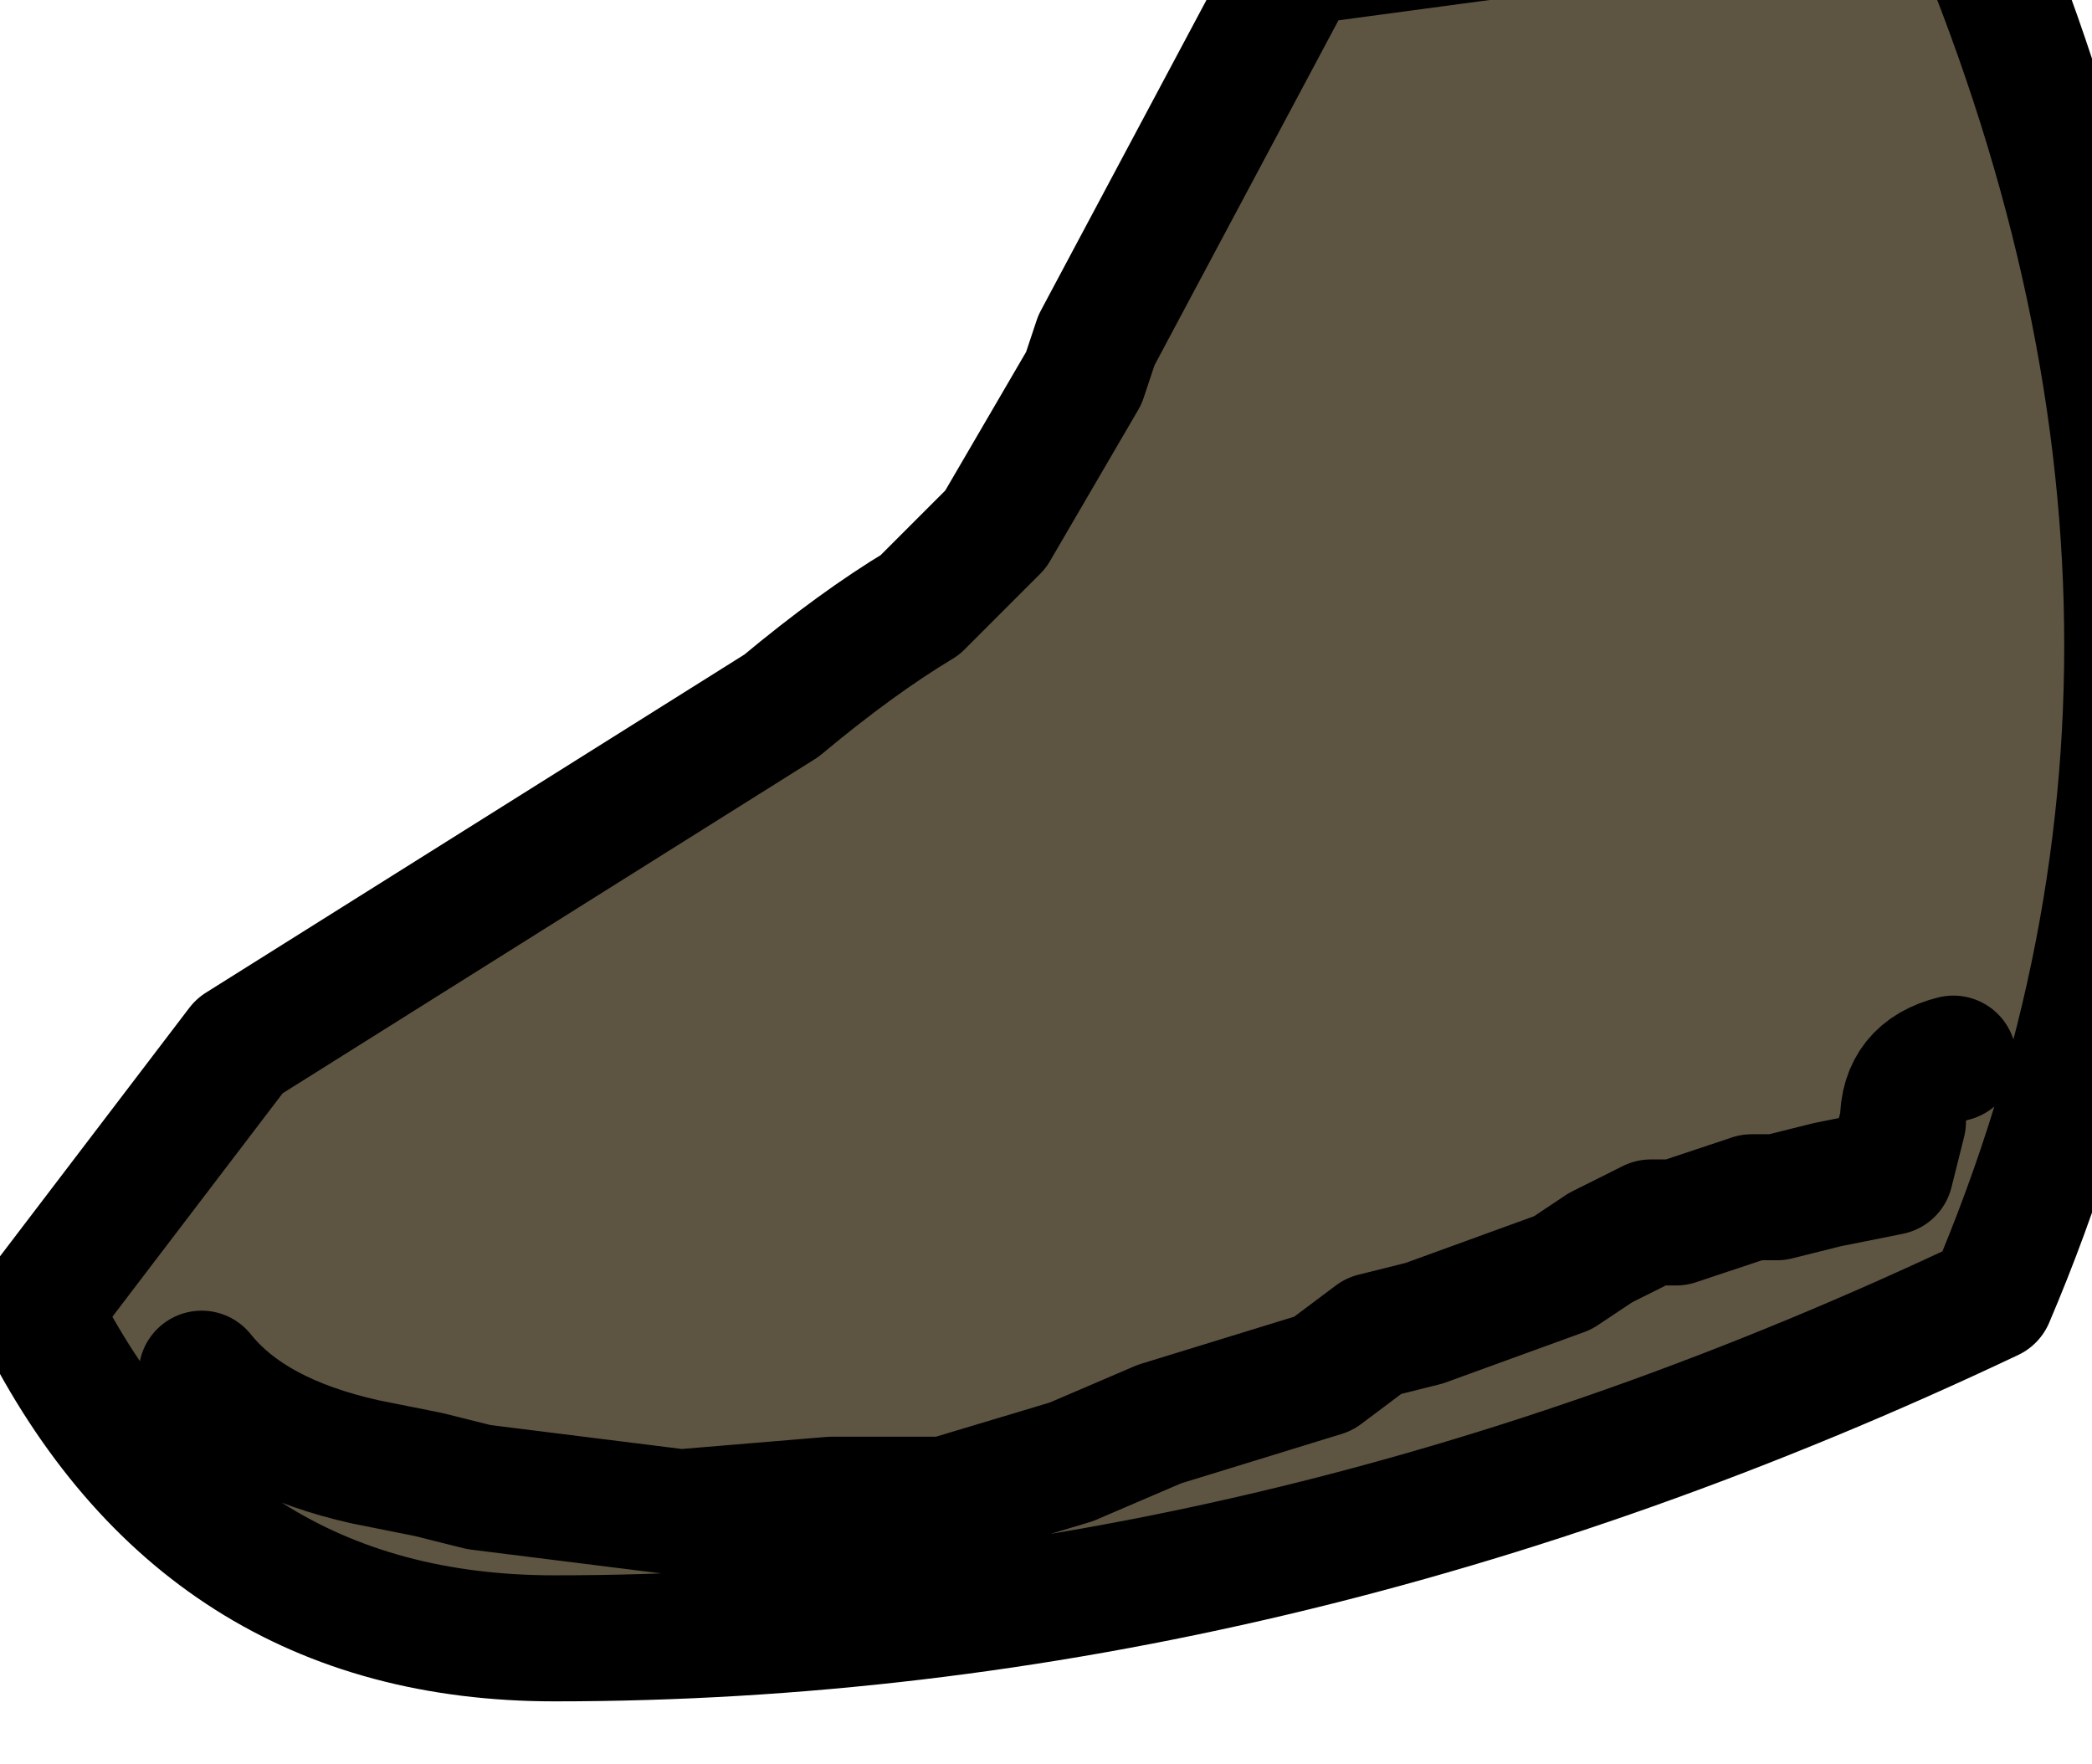 <?xml version="1.0" encoding="UTF-8" standalone="no"?>
<svg xmlns:xlink="http://www.w3.org/1999/xlink" height="7.0px" width="8.3px" xmlns="http://www.w3.org/2000/svg">
  <g transform="matrix(1.0, 0.0, 0.0, 1.0, 0.0, 0.0)">
    <path d="M5.15 -0.15 L7.75 -0.5 Q9.05 2.45 7.9 5.15 5.05 6.5 2.2 6.5 0.8 6.5 0.15 5.2 L0.95 4.15 3.1 2.8 Q3.4 2.55 3.65 2.4 L3.95 2.1 4.3 1.5 4.35 1.35 5.15 -0.15 M7.75 4.2 Q7.55 4.25 7.55 4.45 L7.5 4.65 7.25 4.7 7.05 4.75 6.95 4.75 6.65 4.85 6.55 4.85 6.35 4.95 6.2 5.05 5.65 5.25 5.45 5.3 5.25 5.45 4.6 5.65 4.25 5.8 3.75 5.95 3.3 5.95 2.7 6.0 1.9 5.9 1.7 5.85 1.45 5.8 Q1.0 5.7 0.8 5.45 1.0 5.7 1.45 5.8 L1.7 5.85 1.9 5.9 2.7 6.0 3.3 5.95 3.75 5.95 4.25 5.8 4.6 5.65 5.25 5.45 5.45 5.3 5.65 5.25 6.2 5.05 6.35 4.95 6.55 4.85 6.65 4.85 6.95 4.75 7.05 4.75 7.25 4.7 7.5 4.65 7.55 4.45 Q7.55 4.25 7.75 4.2" fill="#5d5542" fill-rule="evenodd" stroke="none"/>
    <path d="M5.15 -0.15 L4.35 1.35 4.3 1.5 3.95 2.1 3.65 2.4 Q3.4 2.55 3.1 2.8 L0.95 4.15 0.15 5.2 Q0.8 6.5 2.2 6.5 5.05 6.5 7.9 5.15 9.05 2.45 7.75 -0.5 L5.15 -0.15 M0.8 5.45 Q1.0 5.7 1.45 5.8 L1.7 5.85 1.9 5.9 2.7 6.0 3.3 5.95 3.75 5.95 4.25 5.8 4.6 5.65 5.25 5.45 5.45 5.3 5.65 5.25 6.2 5.05 6.35 4.95 6.55 4.85 6.65 4.85 6.95 4.75 7.05 4.75 7.25 4.7 7.5 4.65 7.55 4.45 Q7.55 4.25 7.75 4.2" fill="none" stroke="#000000" stroke-linecap="round" stroke-linejoin="round" stroke-width="0.5"/>
  </g>
</svg>
